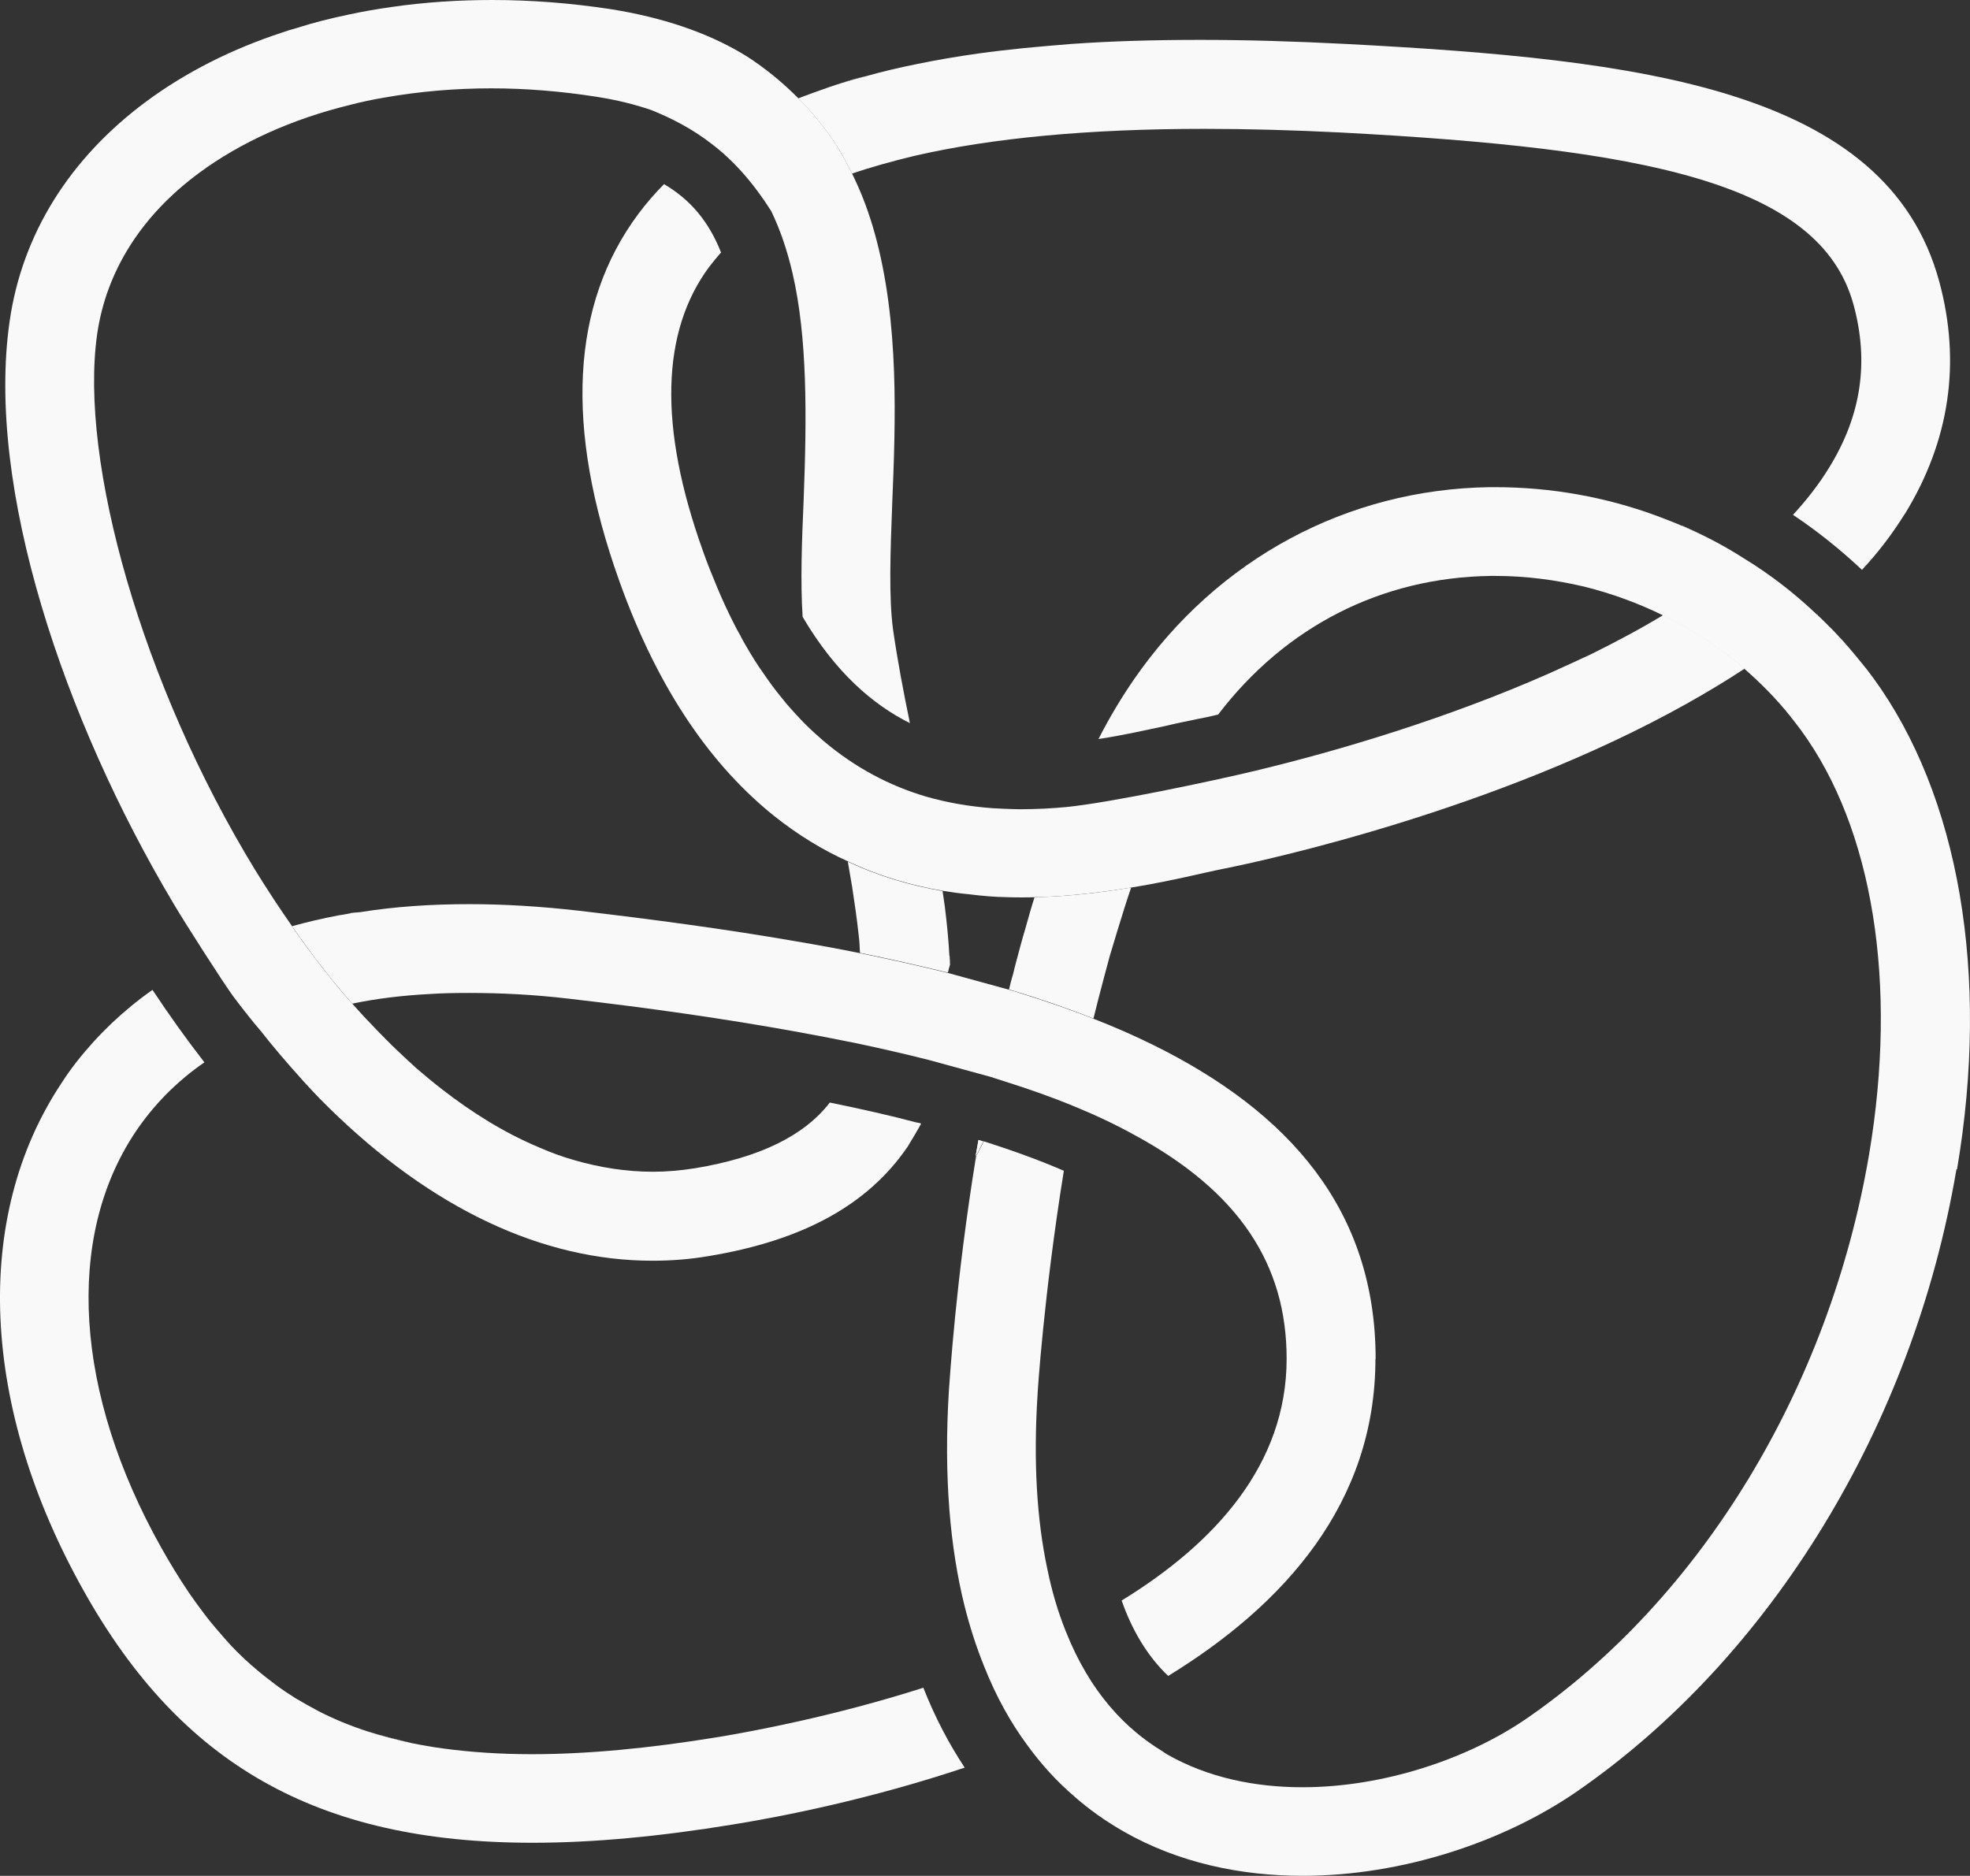 <svg viewBox="0 0 53.153 50.618" xmlns="http://www.w3.org/2000/svg" xmlns:xlink="http://www.w3.org/1999/xlink" width="53.153" height="50.618" fill="none" customFrame="#000000">
	<rect x="0" y="0" width="53.153" height="50.618" fill="#333333" stroke="none"/>
	<g id="Сочетание 2">
		<g id="Сочетание 1">
			<g id="Group">
				<path id="Vector" d="M25.616 25.796C25.593 25.362 25.549 24.918 25.493 24.467C25.471 24.323 25.454 24.189 25.432 24.045C24.576 23.895 23.715 23.65 22.875 23.25C22.914 23.483 22.953 23.706 22.992 23.934C23.059 24.367 23.12 24.79 23.165 25.206C23.187 25.379 23.198 25.551 23.203 25.712C24.015 25.879 24.81 26.057 25.577 26.246C25.588 26.179 25.61 26.107 25.632 26.035C25.632 25.957 25.627 25.879 25.621 25.796L25.616 25.796Z" fill="rgb(249,249,249)" fill-rule="nonzero" />
				<path id="Vector" d="M26.4 30.759C26.372 30.903 26.349 31.053 26.322 31.198C26.4 31.07 26.461 30.931 26.527 30.803C26.488 30.792 26.444 30.775 26.4 30.764L26.4 30.759ZM22.715 2.235C22.92 2.174 23.131 2.113 23.348 2.057C23.131 2.107 22.915 2.169 22.715 2.235ZM9.409 24.651C9.503 24.628 9.609 24.617 9.709 24.612C9.609 24.617 9.509 24.634 9.409 24.651Z" fill="rgb(249,249,249)" fill-rule="nonzero" />
			</g>
			<g id="Group">
				<path id="Vector" d="M51.395 13.865C51.067 14.393 50.684 14.899 50.239 15.377C49.656 14.832 49.044 14.337 48.377 13.893C48.755 13.482 49.083 13.059 49.355 12.614C50.217 11.214 50.434 9.774 50.011 8.224C49.111 4.9 44.264 4.005 36.205 3.577C34.899 3.511 33.66 3.477 32.492 3.477C29.38 3.477 26.757 3.722 24.65 4.211C24.056 4.355 23.5 4.511 22.988 4.683C22.922 4.544 22.849 4.416 22.783 4.289C22.722 4.161 22.644 4.044 22.566 3.922C22.244 3.422 21.882 2.999 21.538 2.655C21.543 2.649 22.316 2.36 22.716 2.238C22.922 2.177 23.133 2.115 23.35 2.06C23.789 1.938 24.245 1.826 24.723 1.732C25.256 1.621 25.812 1.526 26.401 1.443C26.796 1.387 27.201 1.343 27.624 1.298C28.035 1.26 28.457 1.221 28.891 1.187C29.98 1.109 31.148 1.076 32.387 1.076C33.626 1.076 34.938 1.115 36.333 1.187C44.242 1.604 50.906 2.377 52.323 7.596C52.918 9.791 52.601 11.903 51.395 13.87L51.395 13.865Z" fill="rgb(249,249,249)" fill-rule="nonzero" />
				<path id="Vector" d="M45.392 14.186C45.392 14.186 45.392 14.192 45.386 14.192C45.603 14.286 45.826 14.392 46.037 14.492C45.826 14.381 45.614 14.286 45.392 14.186Z" fill="rgb(249,249,249)" fill-rule="nonzero" />
				<path id="Vector" d="M30.52 23.95C30.315 24.539 29.937 25.817 29.937 25.817C29.937 25.817 29.637 26.924 29.503 27.485C28.82 27.213 28.091 26.962 27.341 26.735C27.302 26.724 27.258 26.712 27.224 26.701C27.258 26.562 27.291 26.423 27.335 26.284C27.363 26.168 27.391 26.045 27.424 25.929C27.502 25.634 27.58 25.34 27.669 25.045C27.747 24.767 27.825 24.484 27.913 24.211C28.842 24.189 29.725 24.083 30.515 23.95L30.52 23.95Z" fill="rgb(249,249,249)" fill-rule="nonzero" />
			</g>
			<g id="Group">
				<path id="Vector" d="M24.918 45.541C22.483 46.319 20.299 46.719 19.399 46.87C17.476 47.186 15.808 47.336 14.352 47.336C13.485 47.336 12.685 47.281 11.951 47.181C11.656 47.142 11.379 47.092 11.101 47.036C10.695 46.947 10.306 46.847 9.945 46.73C9.461 46.575 9.005 46.386 8.583 46.169C8.372 46.058 8.172 45.941 7.971 45.825C7.783 45.702 7.588 45.58 7.41 45.441C7.227 45.302 7.054 45.169 6.882 45.019C6.71 44.874 6.549 44.724 6.387 44.563C6.232 44.407 6.082 44.241 5.937 44.068C5.787 43.901 5.643 43.724 5.504 43.54C5.365 43.357 5.231 43.173 5.098 42.979C4.837 42.595 4.592 42.19 4.353 41.767C2.013 37.599 1.747 33.414 3.647 30.557C4.142 29.818 4.765 29.184 5.515 28.667C5.037 28.05 4.57 27.4 4.114 26.711C3.725 26.983 3.364 27.283 3.019 27.606C2.847 27.772 2.686 27.934 2.525 28.111C2.208 28.462 1.913 28.828 1.658 29.229C-0.749 32.852 -0.527 37.977 2.269 42.946C4.881 47.598 8.55 49.726 14.369 49.726C15.997 49.726 17.787 49.559 19.782 49.232C21.127 49.015 23.484 48.548 26.029 47.698C25.612 47.07 25.235 46.358 24.912 45.541L24.918 45.541Z" fill="rgb(249,249,249)" fill-rule="nonzero" />
				<path id="Vector" d="M37.111 36.665C37.111 40.566 34.648 43.306 31.519 45.224C30.947 44.679 30.541 43.979 30.263 43.19C32.781 41.645 34.715 39.521 34.715 36.665C34.715 34.125 33.437 32.157 30.602 30.623C30.119 30.356 29.585 30.101 29.002 29.862C28.413 29.617 27.768 29.389 27.079 29.172C26.956 29.134 26.84 29.095 26.717 29.056L25.05 28.6C24.433 28.444 23.783 28.294 23.099 28.15C22.56 28.039 22.004 27.933 21.421 27.828C19.603 27.5 17.58 27.205 15.346 26.949C14.406 26.838 13.512 26.794 12.656 26.794C12.3 26.794 11.95 26.799 11.611 26.822C10.872 26.86 10.166 26.944 9.504 27.083C9.226 26.766 8.965 26.455 8.737 26.16C8.587 25.971 8.448 25.782 8.326 25.621C8.276 25.554 8.17 25.404 8.065 25.26C8.015 25.193 7.97 25.121 7.937 25.076C7.904 25.026 7.881 24.993 7.881 24.993C8.276 24.882 8.687 24.787 9.115 24.704C9.21 24.693 9.304 24.671 9.41 24.654C9.504 24.632 9.61 24.62 9.71 24.615C10.638 24.465 11.627 24.398 12.661 24.398C13.612 24.398 14.595 24.459 15.624 24.576C17.613 24.809 19.575 25.071 21.465 25.399C22.054 25.499 22.632 25.604 23.205 25.721C24.016 25.888 24.811 26.066 25.578 26.255L27.234 26.71C27.268 26.721 27.312 26.733 27.351 26.744C28.101 26.977 28.829 27.222 29.513 27.494C30.069 27.711 30.602 27.944 31.108 28.194C34.771 30.001 37.116 32.641 37.116 36.67L37.111 36.665Z" fill="rgb(249,249,249)" fill-rule="nonzero" />
				<path id="Vector" d="M9.945 46.726C10.307 46.848 10.696 46.954 11.101 47.032C10.696 46.943 10.307 46.843 9.945 46.726Z" fill="rgb(249,249,249)" fill-rule="nonzero" />
				<path id="Vector" d="M24.851 30.324C24.801 30.424 24.557 30.835 24.49 30.941C23.423 32.508 21.672 33.47 19.138 33.892C18.627 33.981 18.121 34.02 17.604 34.02C14.642 34.02 11.657 32.62 8.889 29.907C8.544 29.574 8.2 29.19 8.2 29.19C7.722 28.662 7.333 28.201 7.038 27.823C6.799 27.545 6.555 27.234 6.299 26.895C6.032 26.534 4.976 24.883 4.682 24.383C1.714 19.403 -0.382 13.15 0.258 8.682C0.591 6.33 1.875 4.269 3.959 2.729C5.015 1.951 6.243 1.328 7.594 0.884C7.733 0.834 7.866 0.795 8.005 0.756C8.456 0.611 8.922 0.495 9.4 0.395C9.784 0.311 10.167 0.245 10.562 0.189C11.446 0.061 12.352 0 13.285 0C14.33 0 15.397 0.083 16.465 0.245C17.893 0.472 19.066 0.878 20.016 1.44C20.016 1.44 20.739 1.845 21.539 2.651C21.884 2.996 22.245 3.418 22.567 3.918C22.645 4.041 22.717 4.163 22.784 4.285C22.851 4.413 22.923 4.546 22.989 4.68C23.017 4.741 23.045 4.802 23.073 4.858C23.284 5.308 23.456 5.78 23.595 6.275C24.273 8.693 24.162 11.399 24.073 13.595C24.023 14.895 23.979 16.124 24.096 16.991C24.212 17.797 24.373 18.658 24.551 19.514C23.551 19.014 22.539 18.147 21.656 16.646C21.595 15.707 21.633 14.634 21.683 13.5C21.772 11.194 21.784 9.104 21.383 7.37C21.244 6.77 21.055 6.208 20.811 5.702C20.299 4.891 19.766 4.313 19.205 3.885C18.682 3.479 18.143 3.201 17.57 2.968C17.126 2.818 16.642 2.696 16.098 2.612C15.142 2.462 14.191 2.384 13.258 2.384C12.274 2.384 11.312 2.468 10.395 2.629C10.067 2.684 9.745 2.751 9.428 2.835C7.889 3.212 6.499 3.835 5.376 4.663C3.815 5.814 2.864 7.32 2.62 9.026C2.136 12.455 3.831 18.48 6.888 23.482C7.205 23.994 7.533 24.499 7.877 24.988C7.877 24.988 7.9 25.022 7.933 25.072C7.966 25.128 8.011 25.189 8.061 25.255C8.161 25.4 8.272 25.55 8.322 25.617C8.444 25.783 8.583 25.967 8.733 26.156C8.961 26.45 9.217 26.767 9.5 27.078C9.973 27.612 10.423 28.056 10.562 28.195C10.701 28.334 11.134 28.735 11.218 28.812C11.451 29.012 11.696 29.218 11.951 29.413C12.719 30.007 13.591 30.563 14.547 30.963C14.864 31.102 15.181 31.219 15.52 31.313C16.181 31.502 16.887 31.619 17.615 31.619C17.982 31.619 18.365 31.586 18.749 31.525C20.5 31.236 21.7 30.646 22.389 29.752C23.24 29.924 24.018 30.102 24.735 30.291C24.774 30.296 24.812 30.302 24.851 30.319L24.851 30.324Z" fill="rgb(249,249,249)" fill-rule="nonzero" />
			</g>
			<g id="Group">
				<path id="Vector" d="M26.403 30.757C26.375 30.901 26.353 31.052 26.325 31.196C26.403 31.068 26.464 30.929 26.531 30.801C26.492 30.79 26.447 30.774 26.403 30.762L26.403 30.757Z" fill="rgb(249,249,249)" fill-rule="nonzero" />
				<path id="Vector" d="M52.787 31.554C51.62 38.457 47.779 44.737 42.527 48.356C40.576 49.695 37.847 50.618 35.146 50.618C33.462 50.618 31.794 50.262 30.327 49.428C29.871 49.167 29.388 48.839 28.932 48.428C28.51 48.061 28.098 47.616 27.715 47.088C27.276 46.494 26.881 45.793 26.553 44.965C26.353 44.471 26.175 43.931 26.025 43.337C25.636 41.77 25.458 39.852 25.603 37.512C25.625 37.256 25.781 34.6 26.337 31.193C26.414 31.065 26.476 30.926 26.542 30.798C27.365 31.059 28.076 31.32 28.704 31.593C28.16 34.961 27.993 37.601 27.993 37.657C27.882 39.43 27.971 40.997 28.26 42.347C28.382 42.948 28.549 43.504 28.754 44.015C29.071 44.815 29.477 45.504 29.977 46.082C30.383 46.555 30.855 46.95 31.378 47.266C31.416 47.294 31.461 47.322 31.505 47.35C32.595 47.967 33.856 48.228 35.14 48.228C37.336 48.228 39.603 47.461 41.176 46.383C45.906 43.131 49.363 37.434 50.43 31.154C51.208 26.541 50.541 22.361 48.585 19.693C48.49 19.566 48.385 19.432 48.285 19.304C47.924 18.854 47.512 18.437 47.073 18.054C46.412 17.487 45.661 16.992 44.878 16.609C44.2 16.275 43.483 16.014 42.749 15.831C41.971 15.647 41.16 15.541 40.354 15.541L40.226 15.541C37.269 15.58 34.679 16.909 32.867 19.282C32.667 19.332 32.472 19.371 32.272 19.41C32.033 19.46 31.778 19.51 31.5 19.577C30.911 19.704 30.288 19.843 29.638 19.943C29.938 19.354 30.266 18.81 30.616 18.304C32.856 15.08 36.341 13.202 40.193 13.146L40.343 13.146C41.849 13.146 43.327 13.413 44.7 13.919C44.933 14.008 45.167 14.096 45.4 14.197C45.617 14.291 45.839 14.397 46.051 14.497C46.406 14.675 46.756 14.875 47.09 15.091C47.779 15.514 48.424 16.014 49.019 16.581C49.03 16.581 49.041 16.586 49.046 16.603C49.135 16.686 49.224 16.775 49.313 16.864C49.402 16.948 49.491 17.042 49.574 17.131C49.791 17.359 49.991 17.598 50.186 17.837C50.308 17.982 50.419 18.126 50.53 18.276C52.865 21.466 53.693 26.302 52.803 31.554L52.787 31.554Z" fill="rgb(249,249,249)" fill-rule="nonzero" />
				<path id="Vector" d="M47.067 18.046C46.561 18.38 46.039 18.691 45.505 18.991C40.331 21.887 34.061 23.232 33.066 23.432C32.889 23.465 32.7 23.51 32.494 23.554C32.455 23.56 32.411 23.577 32.372 23.582C31.849 23.699 31.221 23.838 30.526 23.949C29.737 24.077 28.859 24.188 27.925 24.21C27.814 24.216 27.698 24.216 27.581 24.216C27.453 24.216 27.32 24.216 27.186 24.21C26.842 24.205 26.503 24.177 26.152 24.132C25.913 24.11 25.674 24.077 25.435 24.038C24.579 23.888 23.718 23.643 22.879 23.243C22.195 22.937 21.534 22.532 20.889 22.02C19.261 20.714 17.788 18.708 16.704 15.662C15.231 11.538 15.403 8.214 17.226 5.769C17.432 5.491 17.665 5.224 17.916 4.969C18.627 5.385 19.127 5.98 19.455 6.814C19.344 6.936 19.238 7.07 19.138 7.197C17.832 8.954 17.771 11.527 18.96 14.851C19.083 15.206 19.222 15.54 19.355 15.862C19.488 16.184 19.633 16.49 19.777 16.779C19.844 16.918 19.916 17.046 19.989 17.174C19.989 17.179 19.994 17.196 20 17.202C20.15 17.474 20.305 17.735 20.467 17.98C20.633 18.219 20.789 18.452 20.961 18.669C21.045 18.769 21.128 18.88 21.217 18.986C21.389 19.186 21.562 19.375 21.739 19.553C21.895 19.708 22.056 19.853 22.217 19.992C23.096 20.736 24.024 21.209 24.974 21.492C25.574 21.665 26.18 21.765 26.78 21.809C26.831 21.815 27.336 21.837 27.531 21.837C27.953 21.837 28.381 21.815 28.787 21.776C29.943 21.659 32.672 21.087 33.872 20.798C36.168 20.247 39.052 19.38 41.754 18.191C42.148 18.013 42.543 17.835 42.932 17.652C43.604 17.318 44.255 16.974 44.877 16.596C45.666 16.979 46.411 17.474 47.072 18.041L47.067 18.046Z" fill="rgb(249,249,249)" fill-rule="nonzero" />
			</g>
		</g>
	</g>
</svg>
